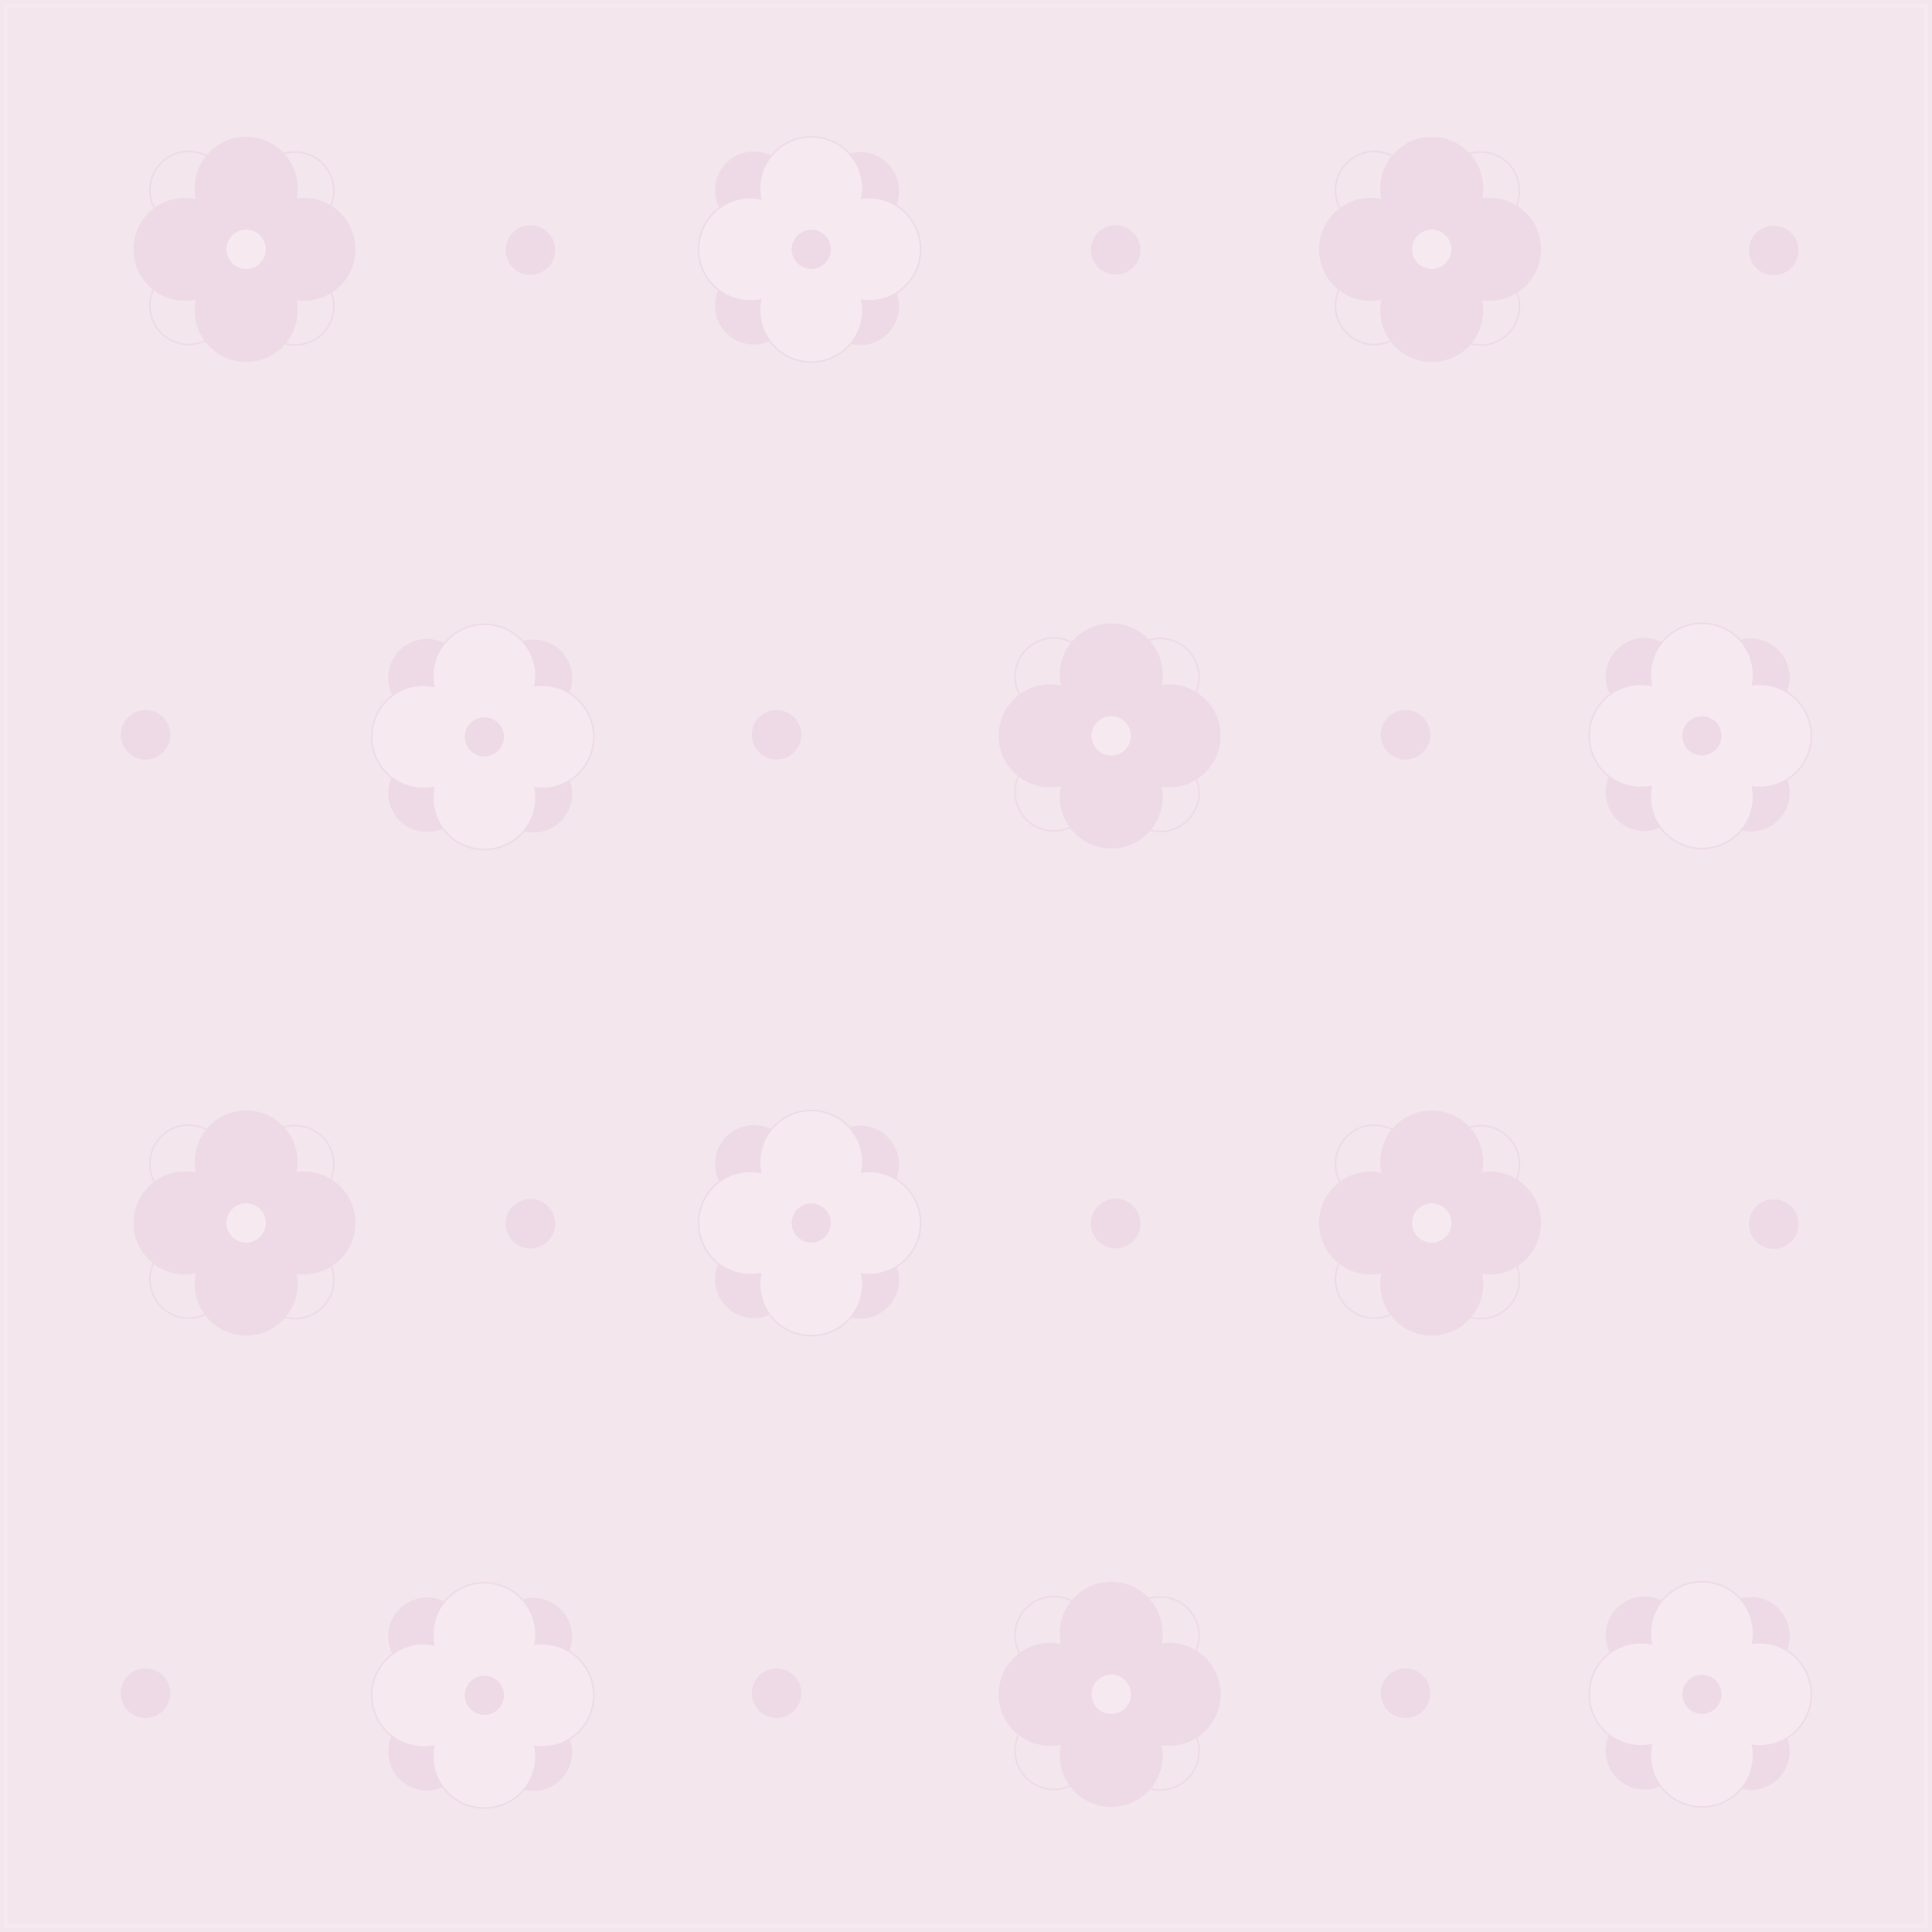 <?xml version="1.0" encoding="UTF-8"?><svg xmlns="http://www.w3.org/2000/svg" width="251" height="251" viewBox="0 0 251 251"><rect x="0" y="0" width="251" height="251" fill="#333333" stroke="none"/><defs><style>.m{fill:#f6d5ea;opacity:.85;stroke:#f6d5ea;}.m,.n,.o,.p{stroke-miterlimit:10;}.q,.n,.o{fill:#f6eaf0;}.q,.r{stroke-width:0px;}.n,.p{stroke:#a8498e;stroke-width:.2px;}.o{opacity:.9;stroke:#f6eaf0;}.r{fill:#a8498e;}.p{fill:none;}</style></defs><g id="a"><rect class="m" x=".5" y=".5" width="250" height="250"/></g><g id="b"><path class="p" d="m155.78,212.51c0,2.78-2.26,5.04-5.04,5.04s-5.04-2.26-5.04-5.04,2.26-5.04,5.04-5.04,5.04,2.26,5.04,5.04Zm-5.04,9.96c-2.78,0-5.04,2.26-5.04,5.04s2.26,5.04,5.04,5.04,5.04-2.26,5.04-5.04-2.26-5.04-5.04-5.04Z"/><path class="p" d="m141.95,212.45c0,2.78-2.26,5.04-5.04,5.04s-5.04-2.26-5.04-5.04,2.26-5.04,5.04-5.04,5.04,2.26,5.04,5.04Zm-5.04,9.96c-2.78,0-5.04,2.26-5.04,5.04s2.26,5.04,5.04,5.04,5.04-2.26,5.04-5.04-2.26-5.04-5.04-5.04Z"/><circle class="r" cx="144.37" cy="212.19" r="6.69"/><circle class="r" cx="151.89" cy="220.12" r="6.69"/><circle class="r" cx="136.43" cy="220.12" r="6.69"/><circle class="r" cx="144.37" cy="228.06" r="6.69"/><circle class="q" cx="144.37" cy="220.12" r="2.55"/><g id="c"><path class="r" d="m232.51,212.51c0,2.78-2.26,5.04-5.04,5.04s-5.04-2.26-5.04-5.04,2.26-5.04,5.04-5.04,5.04,2.26,5.04,5.04Zm-5.04,9.96c-2.78,0-5.04,2.26-5.04,5.04s2.26,5.04,5.04,5.04,5.04-2.26,5.04-5.04-2.26-5.04-5.04-5.04Z"/><path class="r" d="m218.68,212.45c0,2.78-2.26,5.04-5.04,5.04s-5.04-2.26-5.04-5.04,2.26-5.04,5.04-5.04,5.04,2.26,5.04,5.04Zm-5.04,9.96c-2.78,0-5.04,2.26-5.04,5.04s2.26,5.04,5.04,5.04,5.04-2.26,5.04-5.04-2.26-5.04-5.04-5.04Z"/><circle class="n" cx="221.11" cy="212.19" r="6.69"/><circle class="n" cx="228.62" cy="220.12" r="6.69"/><circle class="n" cx="213.16" cy="220.12" r="6.69"/><circle class="n" cx="221.11" cy="228.06" r="6.69"/><rect class="q" x="214.65" y="212.98" width="12.77" height="13.66"/><rect class="q" x="213.69" y="224.64" width="14.98" height="1.97"/><rect class="q" x="226.52" y="212.98" width="1.04" height="1.55"/><circle class="r" cx="221.11" cy="220.12" r="2.55"/></g><g id="d"><path class="r" d="m74.34,212.64c0,2.78-2.26,5.04-5.04,5.04s-5.04-2.26-5.04-5.04,2.26-5.04,5.04-5.04,5.04,2.26,5.04,5.04Zm-5.04,9.96c-2.78,0-5.04,2.26-5.04,5.04s2.26,5.04,5.04,5.04,5.04-2.26,5.04-5.04-2.26-5.04-5.04-5.04Z"/><path class="r" d="m60.51,212.58c0,2.78-2.26,5.04-5.04,5.04s-5.04-2.26-5.04-5.04,2.26-5.04,5.04-5.04,5.04,2.26,5.04,5.04Zm-5.04,9.96c-2.78,0-5.04,2.26-5.04,5.04s2.26,5.04,5.04,5.04,5.04-2.26,5.04-5.04-2.26-5.04-5.04-5.04Z"/><circle class="n" cx="62.93" cy="212.32" r="6.69"/><circle class="n" cx="70.45" cy="220.25" r="6.69"/><circle class="n" cx="54.99" cy="220.25" r="6.69"/><circle class="n" cx="62.93" cy="228.2" r="6.69"/><rect class="q" x="56.48" y="213.11" width="12.77" height="13.66"/><rect class="q" x="55.52" y="224.77" width="14.98" height="1.97"/><rect class="q" x="68.35" y="213.11" width="1.04" height="1.55"/><circle class="r" cx="62.93" cy="220.25" r="2.55"/></g><circle class="r" cx="100.89" cy="219.98" r="3.22"/><circle class="r" cx="182.6" cy="219.98" r="3.22"/><circle class="r" cx="18.91" cy="219.98" r="3.22"/></g><g id="e"><path class="p" d="m43.38,151.27c0,2.78-2.26,5.04-5.04,5.04s-5.04-2.26-5.04-5.04,2.26-5.04,5.04-5.04,5.04,2.26,5.04,5.04Zm-5.04,9.96c-2.78,0-5.04,2.26-5.04,5.04s2.26,5.04,5.04,5.04,5.04-2.26,5.04-5.04-2.26-5.04-5.04-5.04Z"/><path class="p" d="m29.55,151.21c0,2.78-2.26,5.04-5.04,5.04s-5.04-2.26-5.04-5.04,2.26-5.04,5.04-5.04,5.04,2.26,5.04,5.04Zm-5.04,9.96c-2.78,0-5.04,2.26-5.04,5.04s2.26,5.04,5.04,5.04,5.04-2.26,5.04-5.04-2.26-5.04-5.04-5.04Z"/><circle class="r" cx="31.98" cy="150.95" r="6.69"/><circle class="r" cx="39.49" cy="158.88" r="6.69"/><circle class="r" cx="24.03" cy="158.88" r="6.69"/><circle class="r" cx="31.98" cy="166.82" r="6.69"/><circle class="q" cx="31.98" cy="158.88" r="2.55"/><path class="p" d="m197.41,151.28c0,2.78-2.26,5.04-5.04,5.04s-5.04-2.26-5.04-5.04,2.26-5.04,5.04-5.04,5.04,2.26,5.04,5.04Zm-5.04,9.96c-2.78,0-5.04,2.26-5.04,5.04s2.26,5.04,5.04,5.04,5.04-2.26,5.04-5.04-2.26-5.04-5.04-5.04Z"/><path class="p" d="m183.58,151.21c0,2.78-2.26,5.04-5.04,5.04s-5.04-2.26-5.04-5.04,2.26-5.04,5.04-5.04,5.04,2.26,5.04,5.04Zm-5.04,9.96c-2.78,0-5.04,2.26-5.04,5.04s2.26,5.04,5.04,5.04,5.04-2.26,5.04-5.04-2.26-5.04-5.04-5.04Z"/><circle class="r" cx="186.01" cy="150.96" r="6.69"/><circle class="r" cx="193.52" cy="158.89" r="6.69"/><circle class="r" cx="178.06" cy="158.89" r="6.69"/><circle class="r" cx="186.01" cy="166.83" r="6.69"/><circle class="q" cx="186.01" cy="158.89" r="2.55"/><g id="f"><path class="r" d="m116.8,151.28c0,2.78-2.26,5.04-5.04,5.04s-5.04-2.26-5.04-5.04,2.26-5.04,5.04-5.04,5.04,2.26,5.04,5.04Zm-5.04,9.96c-2.78,0-5.04,2.26-5.04,5.04s2.26,5.04,5.04,5.04,5.04-2.26,5.04-5.04-2.26-5.04-5.04-5.04Z"/><path class="r" d="m102.97,151.21c0,2.78-2.26,5.04-5.04,5.04s-5.04-2.26-5.04-5.04,2.26-5.04,5.04-5.04,5.04,2.26,5.04,5.04Zm-5.04,9.96c-2.78,0-5.04,2.26-5.04,5.04s2.26,5.04,5.04,5.04,5.04-2.26,5.04-5.04-2.26-5.04-5.04-5.04Z"/><circle class="n" cx="105.4" cy="150.96" r="6.69"/><circle class="n" cx="112.91" cy="158.89" r="6.69"/><circle class="n" cx="97.45" cy="158.89" r="6.69"/><circle class="n" cx="105.4" cy="166.83" r="6.69"/><rect class="q" x="98.94" y="151.75" width="12.77" height="13.66"/><rect class="q" x="97.98" y="163.41" width="14.98" height="1.97"/><rect class="q" x="110.81" y="151.75" width="1.04" height="1.55"/><circle class="r" cx="105.4" cy="158.89" r="2.55"/></g><circle class="r" cx="68.91" cy="158.98" r="3.22"/><circle class="r" cx="144.94" cy="158.96" r="3.22"/><circle class="r" cx="230.44" cy="159.03" r="3.22"/></g><g id="g"><path class="p" d="m155.78,87.99c0,2.78-2.26,5.04-5.04,5.04s-5.04-2.26-5.04-5.04,2.26-5.04,5.04-5.04,5.04,2.26,5.04,5.04Zm-5.04,9.96c-2.78,0-5.04,2.26-5.04,5.04s2.26,5.04,5.04,5.04,5.04-2.26,5.04-5.04-2.26-5.04-5.04-5.04Z"/><path class="p" d="m141.95,87.92c0,2.78-2.26,5.04-5.04,5.04s-5.04-2.26-5.04-5.04,2.26-5.04,5.04-5.04,5.04,2.26,5.04,5.04Zm-5.04,9.96c-2.78,0-5.04,2.26-5.04,5.04s2.26,5.04,5.04,5.04,5.04-2.26,5.04-5.04-2.26-5.04-5.04-5.04Z"/><circle class="r" cx="144.37" cy="87.67" r="6.69"/><circle class="r" cx="151.89" cy="95.6" r="6.69"/><circle class="r" cx="136.43" cy="95.6" r="6.69"/><circle class="r" cx="144.37" cy="103.54" r="6.69"/><circle class="q" cx="144.37" cy="95.6" r="2.55"/><g id="h"><path class="r" d="m74.34,88.12c0,2.78-2.26,5.04-5.04,5.04s-5.04-2.26-5.04-5.04,2.26-5.04,5.04-5.04,5.04,2.26,5.04,5.04Zm-5.04,9.96c-2.78,0-5.04,2.26-5.04,5.04s2.26,5.04,5.04,5.04,5.04-2.26,5.04-5.04-2.26-5.04-5.04-5.04Z"/><path class="r" d="m60.51,88.05c0,2.78-2.26,5.04-5.04,5.04s-5.04-2.26-5.04-5.04,2.26-5.04,5.04-5.04,5.04,2.26,5.04,5.04Zm-5.04,9.96c-2.78,0-5.04,2.26-5.04,5.04s2.26,5.04,5.04,5.04,5.04-2.26,5.04-5.04-2.26-5.04-5.04-5.04Z"/><circle class="n" cx="62.93" cy="87.8" r="6.69"/><circle class="n" cx="70.45" cy="95.73" r="6.69"/><circle class="n" cx="54.99" cy="95.73" r="6.69"/><circle class="n" cx="62.93" cy="103.67" r="6.69"/><rect class="q" x="56.48" y="88.59" width="12.77" height="13.66"/><rect class="q" x="55.52" y="100.25" width="14.98" height="1.97"/><rect class="q" x="68.35" y="88.59" width="1.04" height="1.55"/><circle class="r" cx="62.93" cy="95.73" r="2.55"/></g><g id="i"><path class="r" d="m232.51,87.99c0,2.78-2.26,5.04-5.04,5.04s-5.04-2.26-5.04-5.04,2.26-5.04,5.04-5.04,5.04,2.26,5.04,5.04Zm-5.04,9.96c-2.78,0-5.04,2.26-5.04,5.04s2.26,5.04,5.04,5.04,5.04-2.26,5.04-5.04-2.26-5.04-5.04-5.04Z"/><path class="r" d="m218.68,87.92c0,2.78-2.26,5.04-5.04,5.04s-5.04-2.26-5.04-5.04,2.26-5.04,5.04-5.04,5.04,2.26,5.04,5.04Zm-5.04,9.96c-2.78,0-5.04,2.26-5.04,5.04s2.26,5.04,5.04,5.04,5.04-2.26,5.04-5.04-2.26-5.04-5.04-5.04Z"/><circle class="n" cx="221.11" cy="87.67" r="6.69"/><circle class="n" cx="228.62" cy="95.6" r="6.69"/><circle class="n" cx="213.16" cy="95.6" r="6.69"/><circle class="n" cx="221.11" cy="103.54" r="6.69"/><rect class="q" x="214.65" y="88.46" width="12.77" height="13.66"/><rect class="q" x="213.69" y="100.12" width="14.98" height="1.97"/><rect class="q" x="226.52" y="88.46" width="1.04" height="1.55"/><circle class="r" cx="221.11" cy="95.6" r="2.55"/></g><circle class="r" cx="100.89" cy="95.46" r="3.22"/><circle class="r" cx="182.6" cy="95.46" r="3.22"/><circle class="r" cx="18.91" cy="95.46" r="3.22"/></g><g id="j"><path class="p" d="m43.38,24.78c0,2.78-2.26,5.04-5.04,5.04s-5.04-2.26-5.04-5.04,2.26-5.04,5.04-5.04,5.04,2.26,5.04,5.04Zm-5.04,9.96c-2.78,0-5.04,2.26-5.04,5.04s2.26,5.04,5.04,5.04,5.04-2.26,5.04-5.04-2.26-5.04-5.04-5.04Z"/><path class="p" d="m29.55,24.71c0,2.78-2.26,5.04-5.04,5.04s-5.04-2.26-5.04-5.04,2.26-5.04,5.04-5.04,5.04,2.26,5.04,5.04Zm-5.04,9.96c-2.78,0-5.04,2.26-5.04,5.04s2.26,5.04,5.04,5.04,5.04-2.26,5.04-5.04-2.26-5.04-5.04-5.04Z"/><circle class="r" cx="31.98" cy="24.46" r="6.69"/><circle class="r" cx="39.49" cy="32.39" r="6.69"/><circle class="r" cx="24.03" cy="32.39" r="6.69"/><circle class="r" cx="31.98" cy="40.33" r="6.69"/><circle class="q" cx="31.98" cy="32.39" r="2.55"/><path class="p" d="m197.41,24.79c0,2.78-2.26,5.04-5.04,5.04s-5.04-2.26-5.04-5.04,2.26-5.04,5.04-5.04,5.04,2.26,5.04,5.04Zm-5.04,9.96c-2.78,0-5.04,2.26-5.04,5.04s2.26,5.04,5.04,5.04,5.04-2.26,5.04-5.04-2.26-5.04-5.04-5.04Z"/><path class="p" d="m183.58,24.72c0,2.78-2.26,5.04-5.04,5.04s-5.04-2.26-5.04-5.04,2.26-5.04,5.04-5.04,5.04,2.26,5.04,5.04Zm-5.04,9.96c-2.78,0-5.04,2.26-5.04,5.04s2.26,5.04,5.04,5.04,5.04-2.26,5.04-5.04-2.26-5.04-5.04-5.04Z"/><circle class="r" cx="186.01" cy="24.47" r="6.69"/><circle class="r" cx="193.52" cy="32.39" r="6.69"/><circle class="r" cx="178.06" cy="32.39" r="6.69"/><circle class="r" cx="186.01" cy="40.34" r="6.69"/><circle class="q" cx="186.01" cy="32.39" r="2.55"/><g id="k"><path class="r" d="m116.8,24.79c0,2.78-2.26,5.04-5.04,5.04s-5.04-2.26-5.04-5.04,2.26-5.04,5.04-5.04,5.04,2.26,5.04,5.04Zm-5.04,9.96c-2.78,0-5.04,2.26-5.04,5.04s2.26,5.04,5.04,5.04,5.04-2.26,5.04-5.04-2.26-5.04-5.04-5.04Z"/><path class="r" d="m102.97,24.72c0,2.78-2.26,5.04-5.04,5.04s-5.04-2.26-5.04-5.04,2.26-5.04,5.04-5.04,5.04,2.26,5.04,5.04Zm-5.04,9.96c-2.78,0-5.04,2.26-5.04,5.04s2.26,5.04,5.04,5.04,5.04-2.26,5.04-5.04-2.26-5.04-5.04-5.04Z"/><circle class="n" cx="105.4" cy="24.47" r="6.69"/><circle class="n" cx="112.91" cy="32.39" r="6.69"/><circle class="n" cx="97.45" cy="32.39" r="6.69"/><circle class="n" cx="105.4" cy="40.34" r="6.69"/><rect class="q" x="98.94" y="25.25" width="12.77" height="13.66"/><rect class="q" x="97.98" y="36.91" width="14.98" height="1.97"/><rect class="q" x="110.81" y="25.25" width="1.04" height="1.55"/><circle class="r" cx="105.4" cy="32.39" r="2.55"/></g><circle class="r" cx="68.91" cy="32.49" r="3.22"/><circle class="r" cx="144.94" cy="32.46" r="3.22"/><circle class="r" cx="230.44" cy="32.53" r="3.22"/></g><g id="l"><rect class="o" x=".5" y=".5" width="250" height="250"/></g></svg>